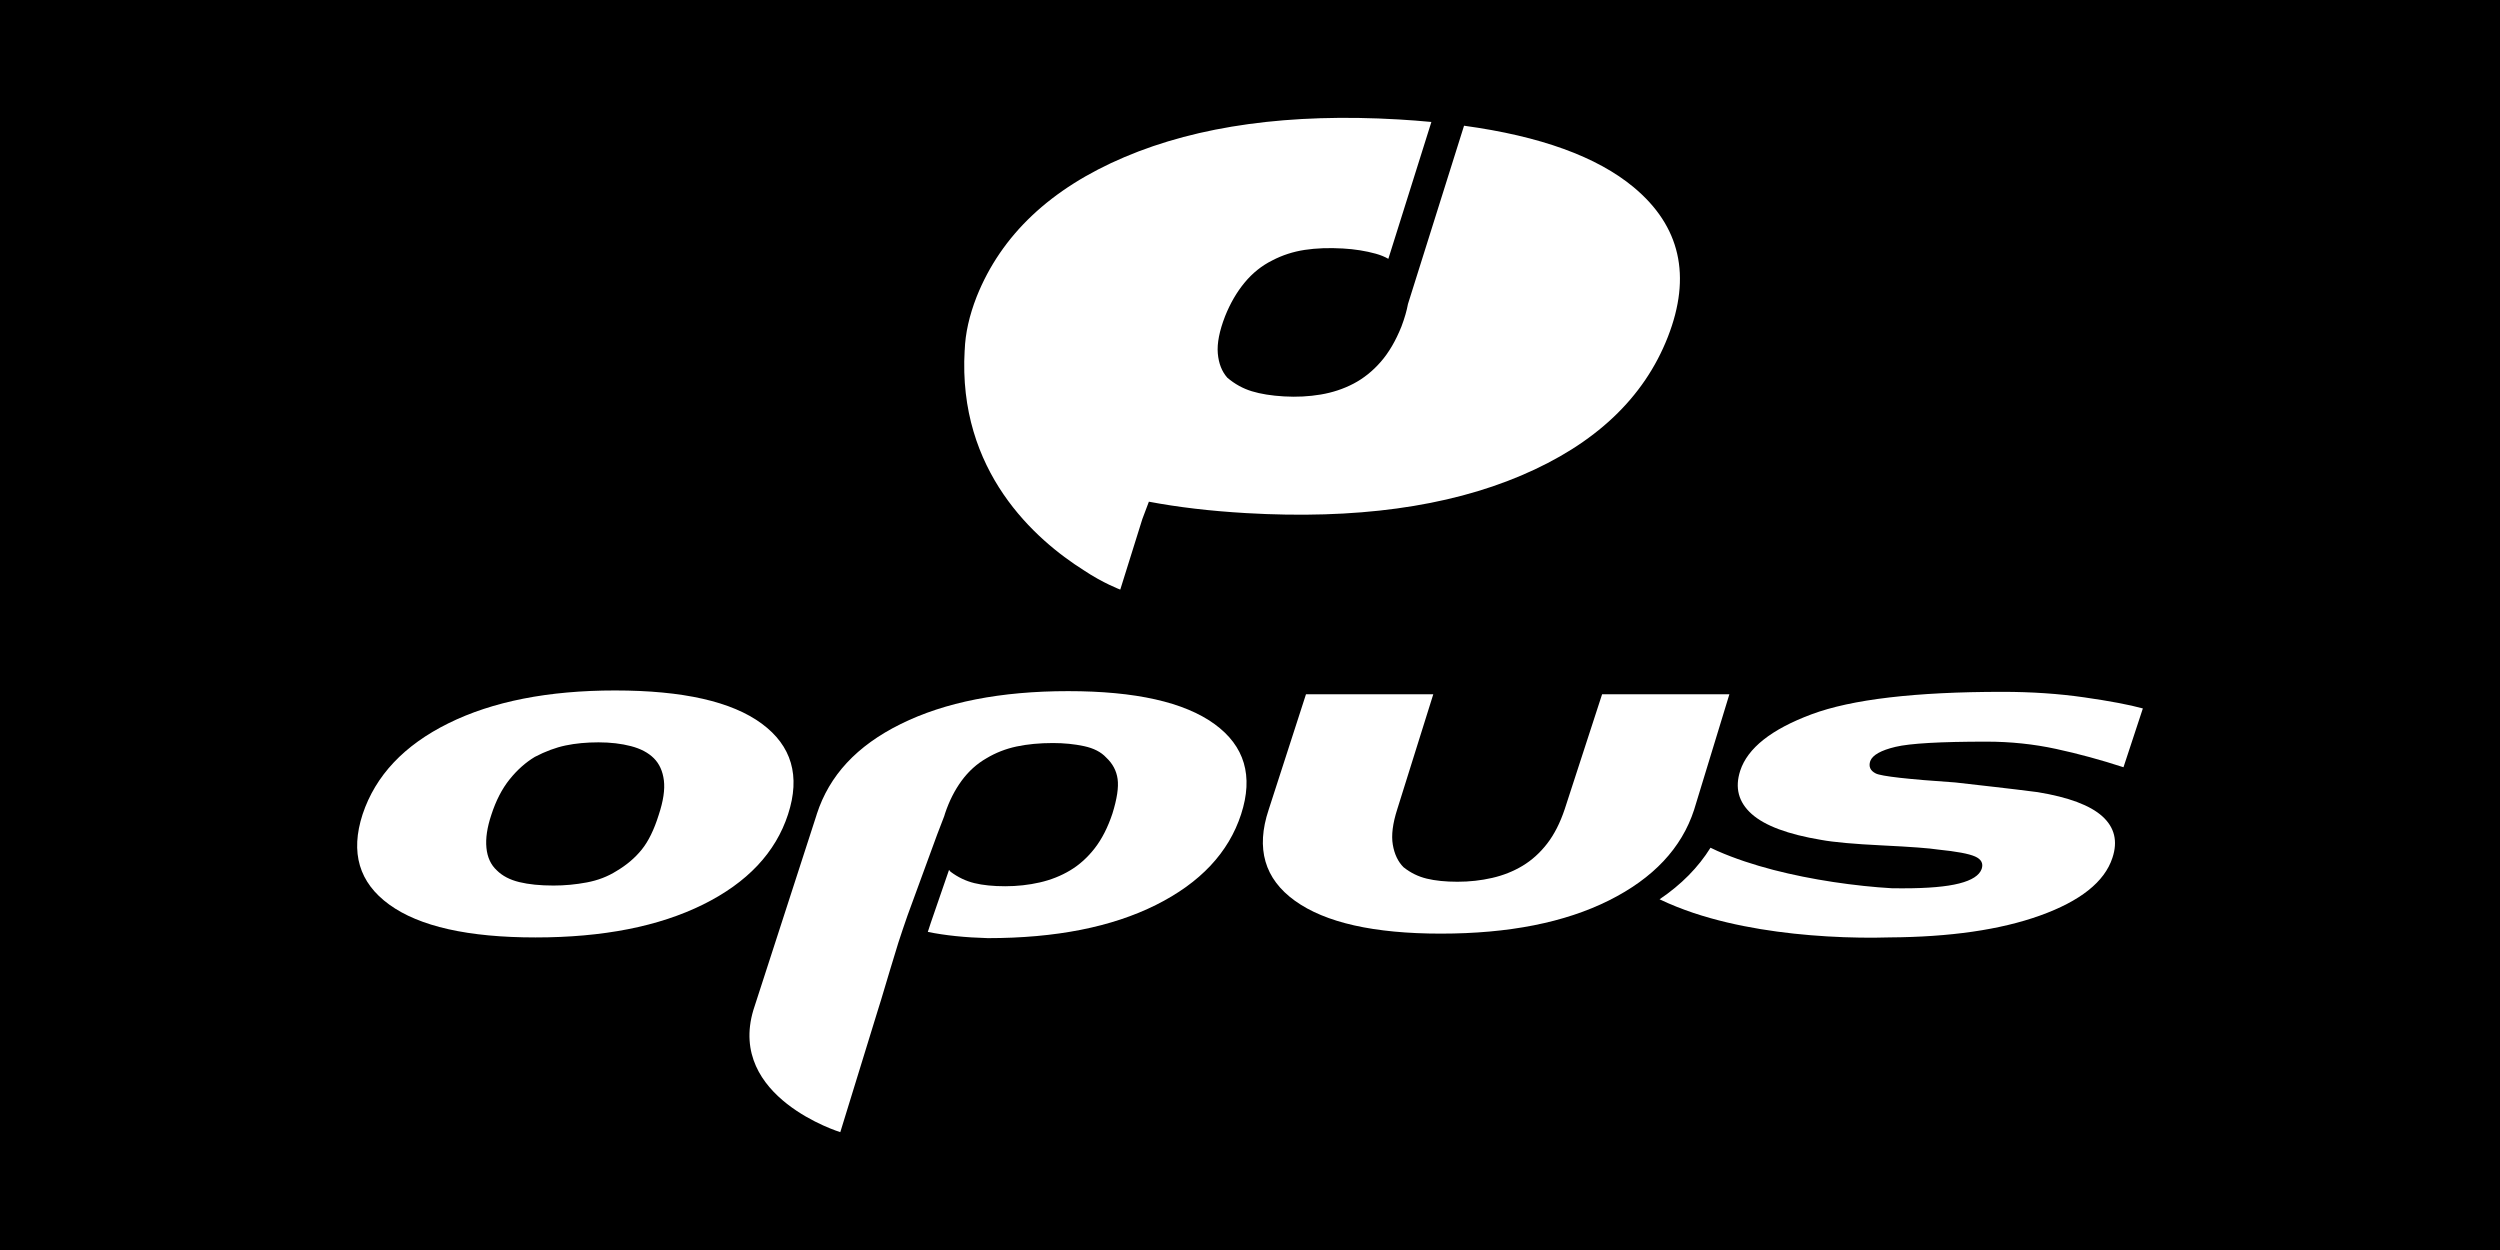 <?xml version="1.0" encoding="utf-8"?>
<!-- Generator: Adobe Illustrator 15.0.0, SVG Export Plug-In  -->
<!DOCTYPE svg PUBLIC "-//W3C//DTD SVG 1.1//EN" "http://www.w3.org/Graphics/SVG/1.1/DTD/svg11.dtd">
<svg version="1.1"
	 xmlns="http://www.w3.org/2000/svg" xmlns:xlink="http://www.w3.org/1999/xlink" xmlns:a="http://ns.adobe.com/AdobeSVGViewerExtensions/3.0/"
	 x="0px" y="0px" width="504px" height="252px" viewBox="0 0 504 252" overflow="visible" enable-background="new 0 0 504 252"
	 xml:space="preserve">
<defs>
</defs>
<rect id="black_background_1_" width="504" height="252"/>
<path fill="#FFFFFF" d="M329.354,37.752c-7.412-6.17-18.823-10.301-34.202-12.408L283.85,61.277
	c-0.244,1.32-0.664,2.816-1.314,4.541c-1.154,2.883-2.543,5.26-4.175,7.129c-1.635,1.873-3.464,3.334-5.49,4.398
	c-2.027,1.061-4.231,1.791-6.614,2.193c-2.383,0.4-4.847,0.527-7.393,0.379c-2.549-0.148-4.716-0.496-6.501-1.043
	c-1.785-0.545-3.428-1.451-4.925-2.719c-1.108-1.246-1.752-2.877-1.928-4.902c-0.176-2.025,0.314-4.527,1.471-7.51
	c1.035-2.59,2.346-4.85,3.934-6.771c1.587-1.92,3.443-3.41,5.566-4.465c2.027-1.061,4.207-1.768,6.539-2.127
	c2.326-0.354,4.914-0.447,7.754-0.281c2.353,0.137,4.543,0.484,6.575,1.047c0.964,0.266,1.809,0.613,2.542,1.033l8.677-27.592
	c-2.141-0.201-4.333-0.379-6.609-0.508c-21.902-1.279-40.309,1.25-55.228,7.576c-14.919,6.33-24.866,15.715-29.834,28.154
	c-1.491,3.812-2.293,7.406-2.41,10.783l-0.01-0.004c-1.426,24.463,14.295,38.244,24.007,44.373c3.897,2.609,7.363,3.902,7.363,3.902
	l4.451-14.227l1.316-3.496c5.859,1.109,12.375,1.881,19.573,2.299c22.053,1.285,40.538-1.232,55.458-7.564
	c14.916-6.326,24.78-15.637,29.591-27.941C341.043,55.639,338.75,45.576,329.354,37.752z"/>
<path fill="#FFFFFF" d="M341.53,163.256c-2.51,7.719-8.23,13.805-17.156,18.268c-8.926,4.463-20.222,6.695-33.891,6.695
	c-13.482,0-23.291-2.207-29.429-6.625c-6.136-4.416-7.903-10.529-5.298-18.338l7.529-23.291h25.664l-7.253,23.15
	c-0.931,2.883-1.233,5.279-0.906,7.184c0.325,1.906,1.045,3.416,2.161,4.533c1.394,1.113,2.951,1.881,4.673,2.299
	c1.719,0.418,3.787,0.629,6.206,0.629c2.418,0,4.742-0.256,6.974-0.77c2.231-0.508,4.276-1.322,6.138-2.438
	c1.857-1.117,3.509-2.602,4.951-4.463c1.44-1.859,2.626-4.186,3.556-6.975l7.532-23.15h25.662L341.53,163.256z"/>
<path fill="#FFFFFF" d="M158.874,164.16c2.511-7.717,0.743-13.807-5.3-18.27c-6.045-4.463-15.899-6.693-29.567-6.693
	c-13.484,0-24.686,2.209-33.611,6.623c-8.928,4.418-14.693,10.531-17.295,18.34c-2.511,7.721-0.722,13.787,5.368,18.201
	c6.09,4.418,15.922,6.627,29.499,6.627c13.575,0,24.825-2.209,33.753-6.627C150.646,177.947,156.363,171.881,158.874,164.16z
	 M132.792,164.301c-0.93,2.977-2.069,5.299-3.417,6.973c-1.349,1.674-3.047,3.117-5.09,4.324c-1.768,1.117-3.766,1.883-5.997,2.301
	c-2.231,0.42-4.463,0.627-6.696,0.627c-2.696,0-4.999-0.23-6.903-0.695c-1.907-0.465-3.417-1.256-4.534-2.371
	c-1.209-1.115-1.906-2.627-2.091-4.533c-0.188-1.904,0.139-4.115,0.977-6.625c0.929-2.881,2.161-5.275,3.696-7.184
	c1.533-1.904,3.229-3.416,5.09-4.531c2.138-1.115,4.206-1.885,6.206-2.303c2-0.418,4.207-0.627,6.626-0.627
	c2.416,0,4.602,0.258,6.554,0.768c1.953,0.512,3.486,1.324,4.603,2.439c1.115,1.117,1.789,2.605,2.021,4.463
	C134.069,159.188,133.721,161.512,132.792,164.301z"/>
<path fill="#FFFFFF" d="M382.138,150.564c2.929-0.699,9.042-1.047,18.34-1.047c4.834,0,9.509,0.488,14.019,1.465
	c4.509,0.975,9.042,2.209,13.597,3.695L432,142.822c-2.697-0.744-6.625-1.486-11.786-2.23c-5.159-0.744-10.669-1.117-16.526-1.117
	c-17.575,0-30.405,1.512-38.494,4.533s-12.878,6.811-14.366,11.367c-1.115,3.441-0.348,6.346,2.301,8.717
	c2.651,2.371,7.323,4.115,14.017,5.23c2.511,0.467,6.623,0.836,12.343,1.115c5.718,0.279,9.46,0.557,11.228,0.836
	c3.716,0.375,6.206,0.838,7.461,1.396c1.255,0.559,1.696,1.393,1.325,2.51c-0.466,1.303-1.976,2.279-4.533,2.928
	c-2.559,0.652-6.3,0.977-11.226,0.977c-0.771,0-1.513-0.004-2.241-0.006c-1.847-0.102-3.858-0.271-5.791-0.477
	c-2.061-0.219-4.119-0.484-6.162-0.793c-4.089-0.623-8.132-1.422-12.058-2.439c-3.921-1.023-7.734-2.268-11.26-3.814
	c-0.476-0.209-0.933-0.434-1.395-0.654c-2.475,3.979-5.905,7.451-10.269,10.396c2.259,1.084,4.539,1.975,6.807,2.742
	c4.519,1.506,9.033,2.52,13.525,3.266c4.493,0.74,8.97,1.203,13.431,1.471c2.231,0.133,4.46,0.217,6.691,0.248
	c1.967,0.027,3.882,0.02,5.901-0.043c12.216-0.074,22.317-1.531,30.295-4.387c8.179-2.93,13.062-6.811,14.643-11.646
	c1.117-3.348,0.441-6.137-2.021-8.369c-2.465-2.23-6.812-3.855-13.041-4.881c-2.882-0.371-5.767-0.719-8.646-1.047
	c-2.885-0.322-5.534-0.625-7.952-0.906c-9.577-0.648-14.924-1.252-16.04-1.811s-1.489-1.395-1.116-2.512
	C377.513,152.215,379.21,151.258,382.138,150.564z"/>
<path fill="#FFFFFF" d="M244.837,145.961c-6.091-4.416-15.923-6.627-29.498-6.627c-13.577,0-24.825,2.211-33.752,6.627
	c-8.926,4.416-14.4,10.414-16.911,18.131l-0.105,0.348l-12.692,39.191c-5.261,17.631,17.526,24.611,17.526,24.611l7.58-24.611
	l0.656-2.107c0.591-1.982,1.192-3.963,1.78-5.947l1.687-5.531c0.603-1.832,1.206-3.662,1.85-5.482l3.979-10.873l1.993-5.438
	l1.428-3.717c0.051-0.172,0.099-0.338,0.156-0.514c0.835-2.51,1.952-4.719,3.346-6.623c1.395-1.904,3.068-3.418,5.021-4.535
	c1.858-1.115,3.882-1.904,6.067-2.371c2.183-0.463,4.625-0.695,7.322-0.695c2.231,0,4.325,0.209,6.277,0.627
	s3.438,1.186,4.463,2.299c1.301,1.211,2.068,2.652,2.301,4.326c0.231,1.674-0.117,3.998-1.046,6.973
	c-0.93,2.789-2.116,5.115-3.556,6.973c-1.443,1.863-3.092,3.35-4.951,4.465c-1.86,1.115-3.905,1.93-6.136,2.439
	c-2.231,0.512-4.557,0.768-6.974,0.768c-2.419,0-4.487-0.209-6.207-0.627c-1.722-0.42-3.325-1.186-4.812-2.303
	c-0.112-0.113-0.201-0.248-0.305-0.365l-3.674,10.658c-0.206,0.613-0.403,1.227-0.602,1.842c3.479,0.707,7.508,1.129,12.112,1.256
	c13.667,0,24.964-2.232,33.892-6.695c8.926-4.465,14.643-10.551,17.154-18.271C252.718,156.443,250.925,150.377,244.837,145.961z"/>
</svg>
